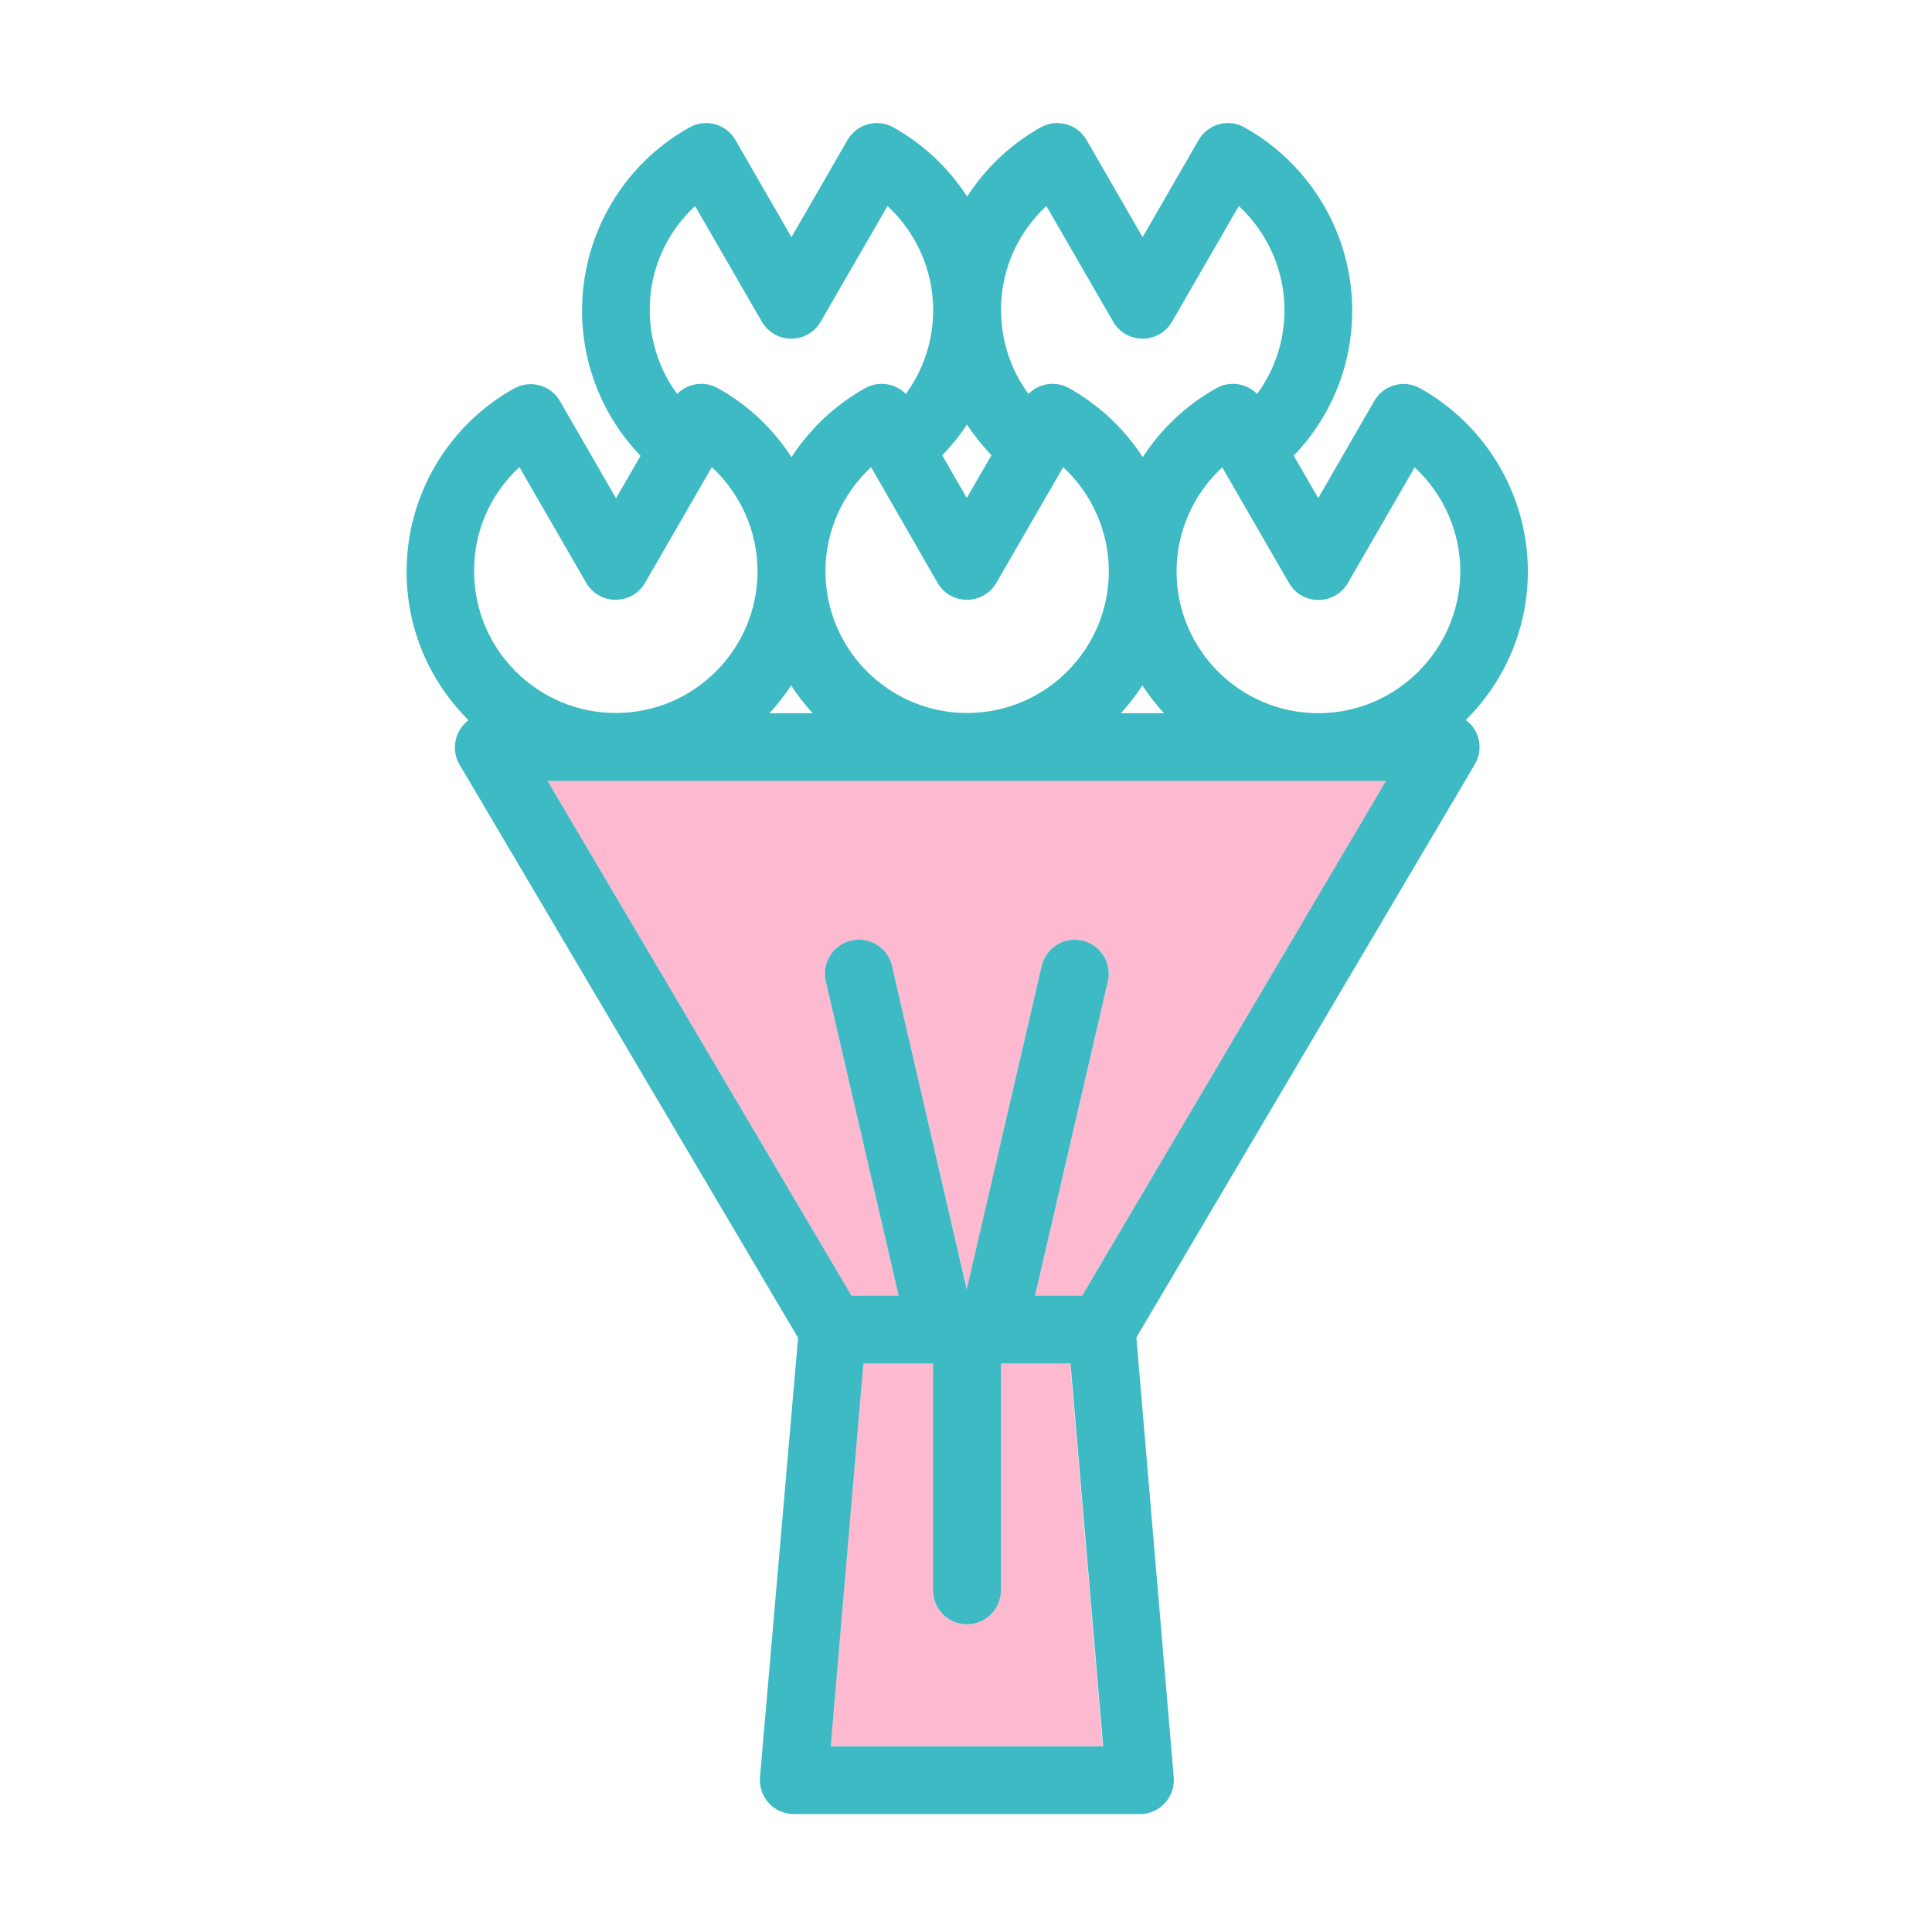 <?xml version="1.0" standalone="no"?><!DOCTYPE svg PUBLIC "-//W3C//DTD SVG 1.1//EN" "http://www.w3.org/Graphics/SVG/1.1/DTD/svg11.dtd"><svg class="icon" width="200px" height="200.00px" viewBox="0 0 1024 1024" version="1.1" xmlns="http://www.w3.org/2000/svg"><path d="M451.3 686.7h25l-38.6-166.6c-2.2-9.7 3.8-19.3 13.5-21.6 9.7-2.2 19.3 3.8 21.6 13.5l39.7 171.4L552.1 512c2.2-9.7 11.9-15.7 21.6-13.5 9.7 2.2 15.7 11.9 13.5 21.6l-38.6 166.6h25l161.1-272.8H290.2l161.1 272.8zM530.4 722.7v120.2c0 9.9-8 18-18 18-9.9 0-18-8-18-18V722.7h-36.9l-17.3 202.9h144.3l-17.3-202.9h-36.8z" fill="#FDB9D0" /><path d="M776.9 381.6c20.3-20.1 32.9-48 32.9-78.7 0-40.2-21.9-77.4-57.1-97.1-8.6-4.8-19.4-1.8-24.3 6.7L698.7 264l-13-22.5c19.8-20.6 31-47.8 31-76.9 0-40.2-21.9-77.4-57.1-97.1-8.6-4.8-19.4-1.8-24.3 6.7l-29.7 51.5-29.7-51.5c-4.9-8.5-15.7-11.5-24.3-6.7-16.1 9-29.3 21.7-39 36.7-9.7-15-23-27.7-39.1-36.7-8.6-4.8-19.4-1.8-24.3 6.7l-29.7 51.5-29.7-51.5c-4.9-8.5-15.7-11.5-24.3-6.7-35.2 19.6-57 56.8-57 97.1 0 28.9 11.2 56.4 31 77l-13 22.5-29.7-51.5c-4.9-8.5-15.7-11.5-24.3-6.7-35.2 19.6-57 56.8-57 97.1 0 30.8 12.6 58.6 32.8 78.7-1.9 1.5-3.6 3.3-4.8 5.5-3.2 5.6-3.2 12.5 0.1 18.1L423 709.1 402.8 942c-0.4 5 1.3 10 4.7 13.7 3.4 3.7 8.2 5.8 13.2 5.8h183.5c5 0 9.8-2.1 13.2-5.8 3.4-3.7 5.1-8.7 4.7-13.7l-19.8-233.1 179.4-303.8c3.3-5.6 3.3-12.4 0.1-18.1-1.3-2.2-3-4-4.9-5.4zM554.6 109.2l35.4 61.3c3.2 5.6 9.1 9 15.6 9 6.4 0 12.4-3.4 15.6-9l35.4-61.3c15.2 14.1 24.2 34 24.2 55.2 0 16.3-5.2 31.7-14.5 44.4-5.5-5.6-14.3-7.1-21.5-3.1-16.1 9-29.4 21.6-39.1 36.6-9.7-14.9-23-27.6-39.1-36.6-7.2-4-16-2.5-21.5 3.1-9.4-12.8-14.5-28.2-14.5-44.4-0.2-21.2 8.8-41.1 24-55.2zM440.3 925.6l17.3-202.9h36.9v120.2c0 9.9 8 18 18 18 9.9 0 18-8 18-18V722.7h36.9l17.3 202.9H440.3z m133.3-238.9h-25l38.6-166.6c2.2-9.7-3.8-19.3-13.5-21.6-9.7-2.2-19.3 3.8-21.6 13.5l-39.7 171.4L472.8 512c-2.2-9.7-11.9-15.7-21.6-13.5-9.7 2.2-15.7 11.9-13.5 21.6l38.6 166.6h-25L290.2 413.9h444.4l-161 272.8zM407.9 378c4.2-4.6 8-9.5 11.4-14.7 3.4 5.2 7.2 10.1 11.4 14.7h-22.8z m186.2 0c4.2-4.6 8-9.5 11.4-14.7 3.4 5.2 7.2 10.1 11.4 14.7h-22.8z m-81.6-153c3.8 5.8 8.2 11.2 13 16.3l-13.1 22.6-13-22.6c4.9-5 9.3-10.5 13.1-16.3z m-15.6 83.9c3.2 5.6 9.1 9 15.6 9 6.4 0 12.4-3.4 15.6-9l35.4-61.3c15.2 14.1 24.2 34 24.2 55.2 0 41.4-33.7 75.1-75.1 75.1-41.4 0-75.1-33.7-75.1-75.1 0-21.2 9-41.1 24.2-55.2l35.2 61.3zM368.4 109.2l35.4 61.3c3.2 5.6 9.1 9 15.6 9 6.4 0 12.4-3.4 15.6-9l35.4-61.3c15.2 14.1 24.2 34 24.2 55.2 0 16.3-5.2 31.7-14.5 44.4-5.5-5.6-14.3-7.1-21.5-3.1-16.1 9-29.4 21.7-39.1 36.6-9.7-15-23-27.7-39.1-36.6-7.2-4-16-2.5-21.5 3.1-9.4-12.8-14.5-28.2-14.5-44.4-0.2-21.2 8.8-41.1 24-55.2z m-93.1 138.4l35.4 61.3c3.2 5.6 9.1 9 15.6 9 6.4 0 12.4-3.4 15.6-9l35.4-61.3c15.2 14.1 24.2 34 24.2 55.2 0 41.4-33.7 75.1-75.1 75.1s-75.1-33.7-75.1-75.1c-0.2-21.2 8.7-41.1 24-55.2zM698.7 378c-41.4 0-75.1-33.7-75.1-75.1 0-21.2 9-41.1 24.2-55.2l35.4 61.3c3.2 5.6 9.1 9 15.6 9 6.4 0 12.4-3.4 15.6-9l35.4-61.3c15.2 14.1 24.2 34 24.2 55.2-0.2 41.3-33.9 75.1-75.3 75.1z" fill="#3EBAC4" /></svg>